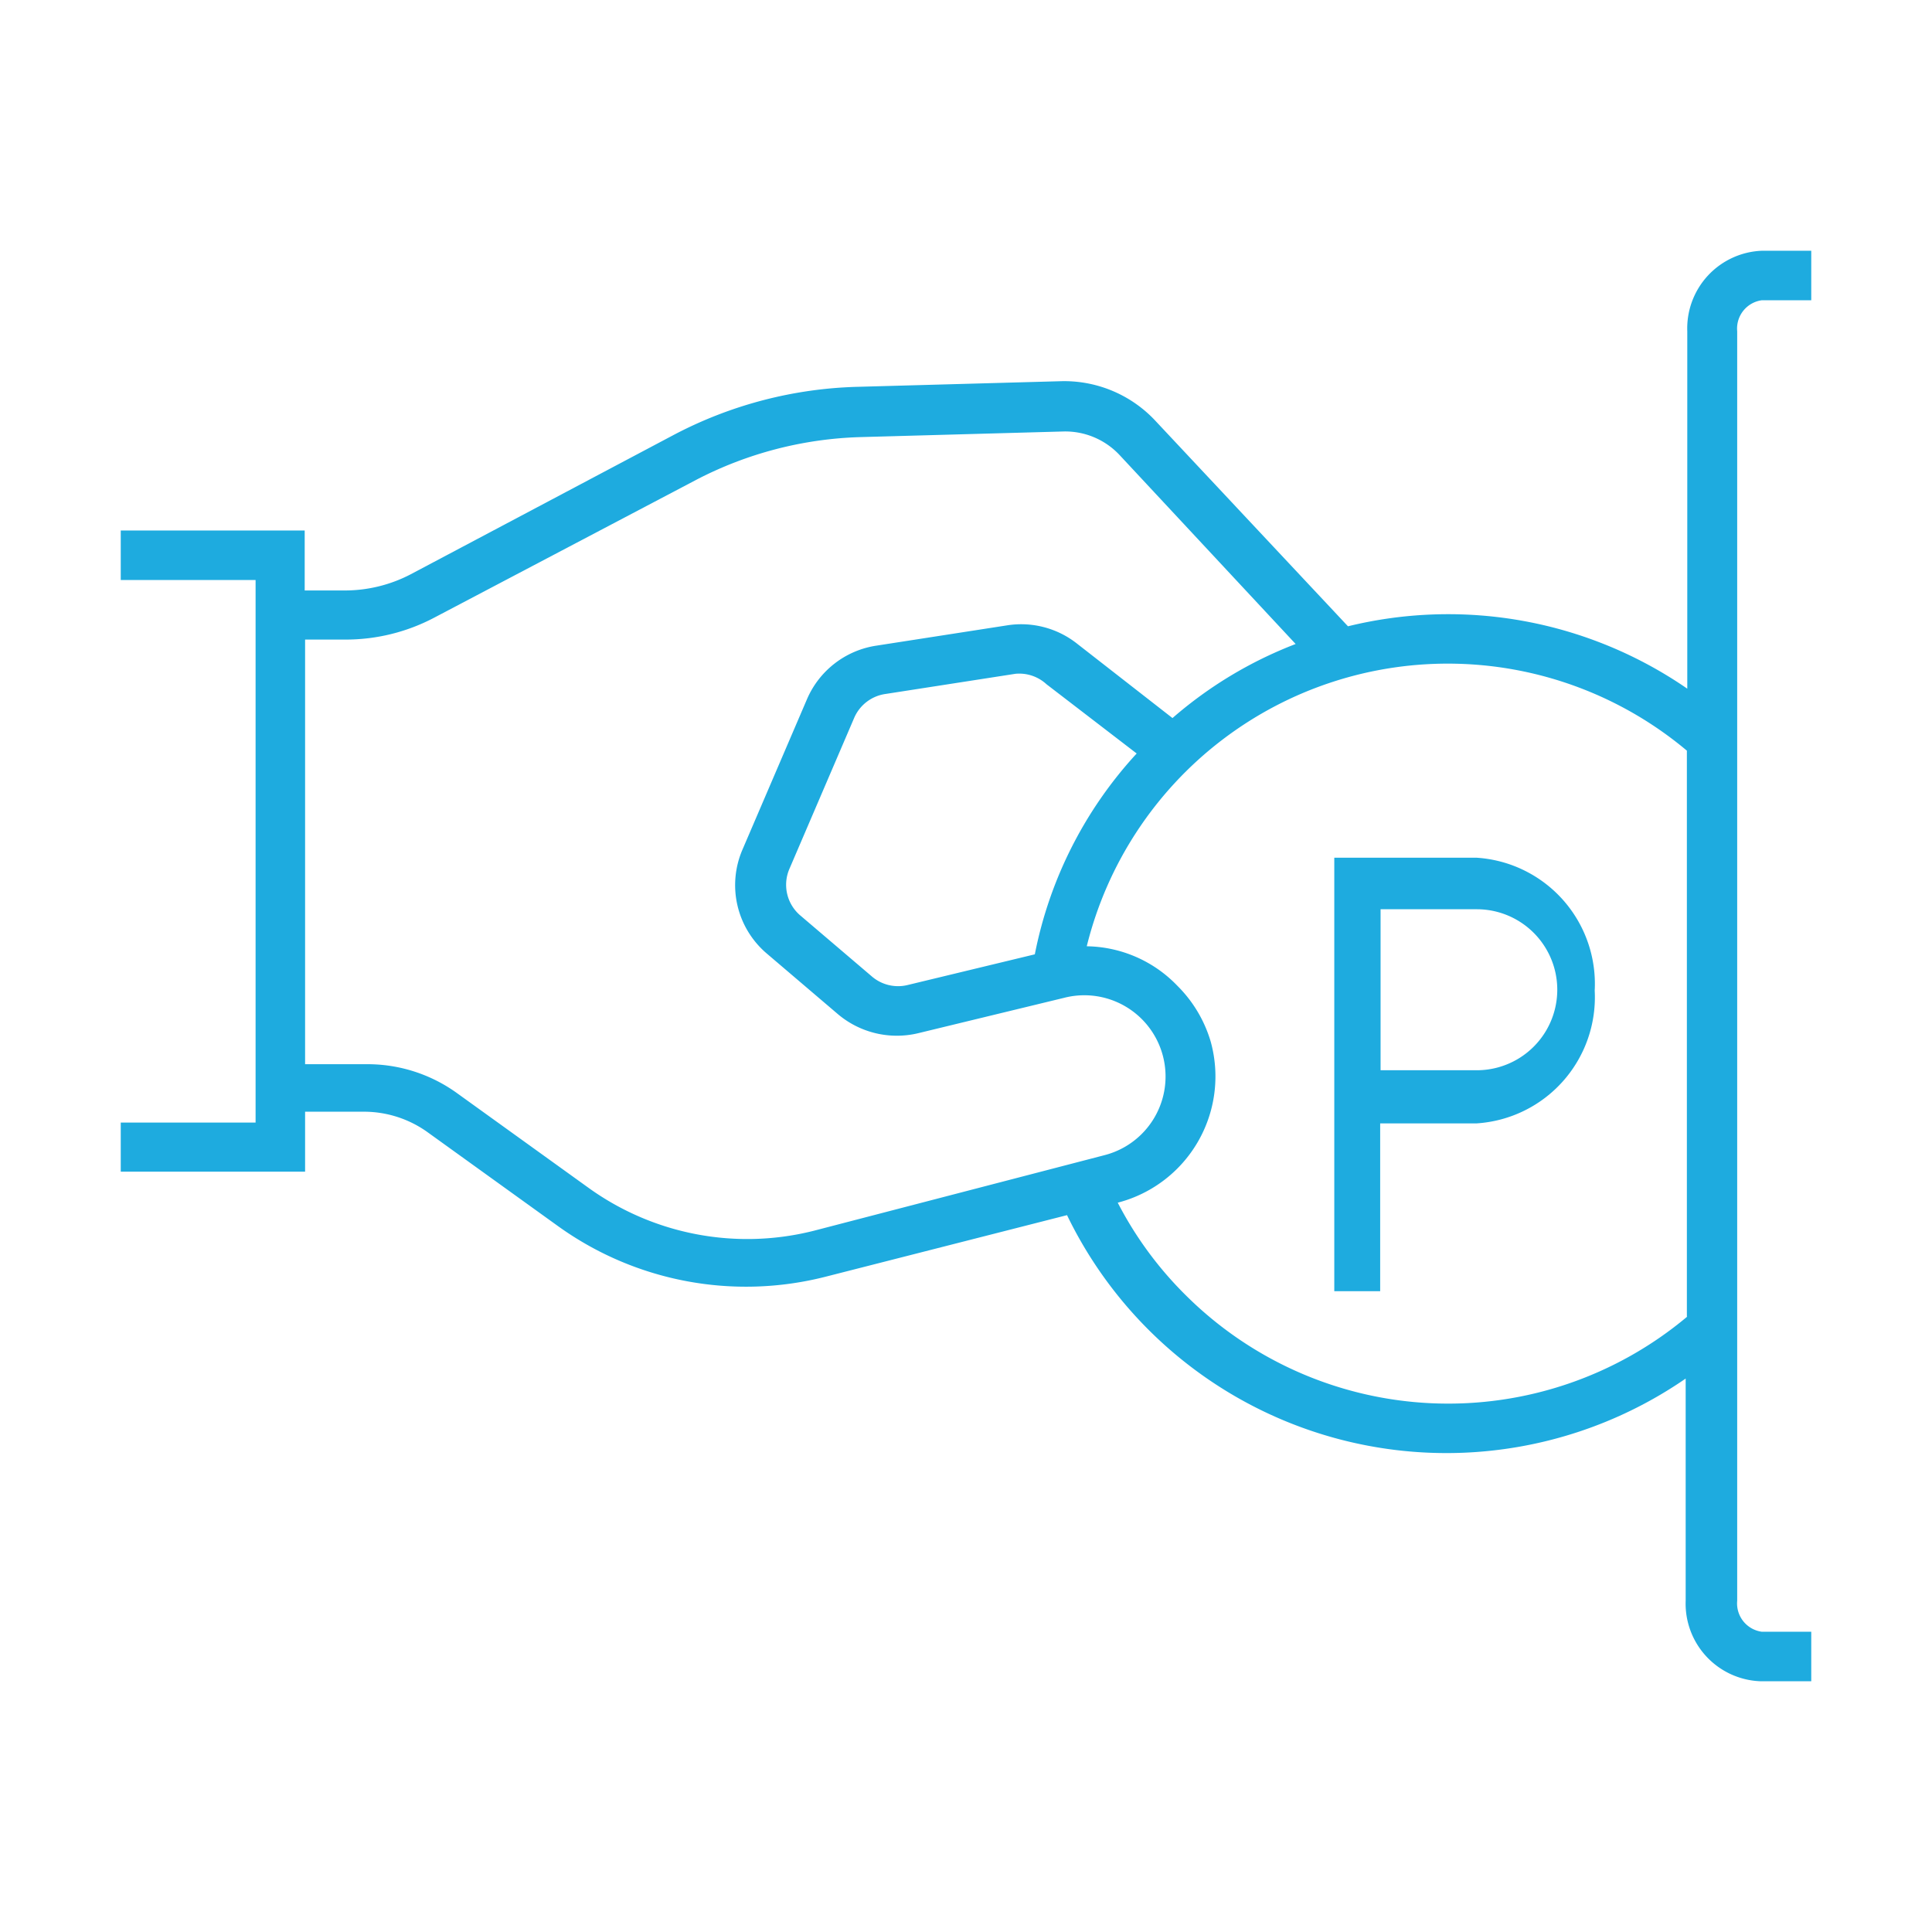 <svg xmlns="http://www.w3.org/2000/svg" viewBox="0 0 48 48">
  <path d="M41.92 32.71a9.24 9.24 0 0 1-12.46-.53 9.11 9.11 0 0 1-1.69-2.3 3.24 3.24 0 0 0 2.31-4 3.25 3.25 0 0 0-.83-1.39 3.18 3.18 0 0 0-2.25-.98 9.24 9.24 0 0 1 14.91-4.86v14.06zm-13.67-14a10.29 10.29 0 0 0-2.54 5l-3.15.76a1 1 0 0 1-.91-.22l-1.76-1.5a1 1 0 0 1-.27-1.18l1.6-3.73a1 1 0 0 1 .79-.6l3.22-.5A1 1 0 0 1 26 17l2.24 1.72zm-8 11.86a6.75 6.75 0 0 1-5.63-1.06l-3.25-2.34a3.8 3.8 0 0 0-2.28-.73H7.58V15.89h1a4.71 4.71 0 0 0 2.2-.54l6.52-3.43a9.42 9.42 0 0 1 4.06-1.06l5.06-.14a1.85 1.85 0 0 1 1.4.59L32.19 16a10.28 10.28 0 0 0-3.06 1.84L26.77 16a2.24 2.24 0 0 0-1.77-.46l-3.22.5a2.24 2.24 0 0 0-1.73 1.33l-1.6 3.73a2.23 2.23 0 0 0 .6 2.59l1.76 1.5a2.27 2.27 0 0 0 2 .48l3.63-.88a2 2 0 0 1 1 3.91zM43.77 7.46H45V6.23h-1.23a1.93 1.93 0 0 0-1.85 2v8.88a10.46 10.46 0 0 0-8.43-1.55l-4.77-5.09a3.1 3.1 0 0 0-2.33-1l-5.07.14a10.38 10.38 0 0 0-4.59 1.2l-6.53 3.46a3.54 3.54 0 0 1-1.63.4h-1v-1.49H3v1.23h3.35v13.48H3v1.22h4.58v-1.49h1.47a2.71 2.71 0 0 1 1.56.5l3.25 2.34a8 8 0 0 0 6.65 1.26l6-1.53a10.47 10.47 0 0 0 15.37 4.06v5.52a1.93 1.93 0 0 0 1.85 2H45v-1.23h-1.23a.71.71 0 0 1-.61-.77V8.23a.71.71 0 0 1 .61-.77z" fill="#1eabdf" fill-rule="evenodd"/>
  <path d="M34.29 22.59h2.4a2 2 0 0 1 0 4H34.3v-4zm-1.14 9.49h1.14v-4.17h2.4a3.14 3.14 0 0 0 2.93-3.3 3.14 3.14 0 0 0-2.93-3.3h-3.54z" fill="#1eabdf" fill-rule="evenodd"/>
</svg>
